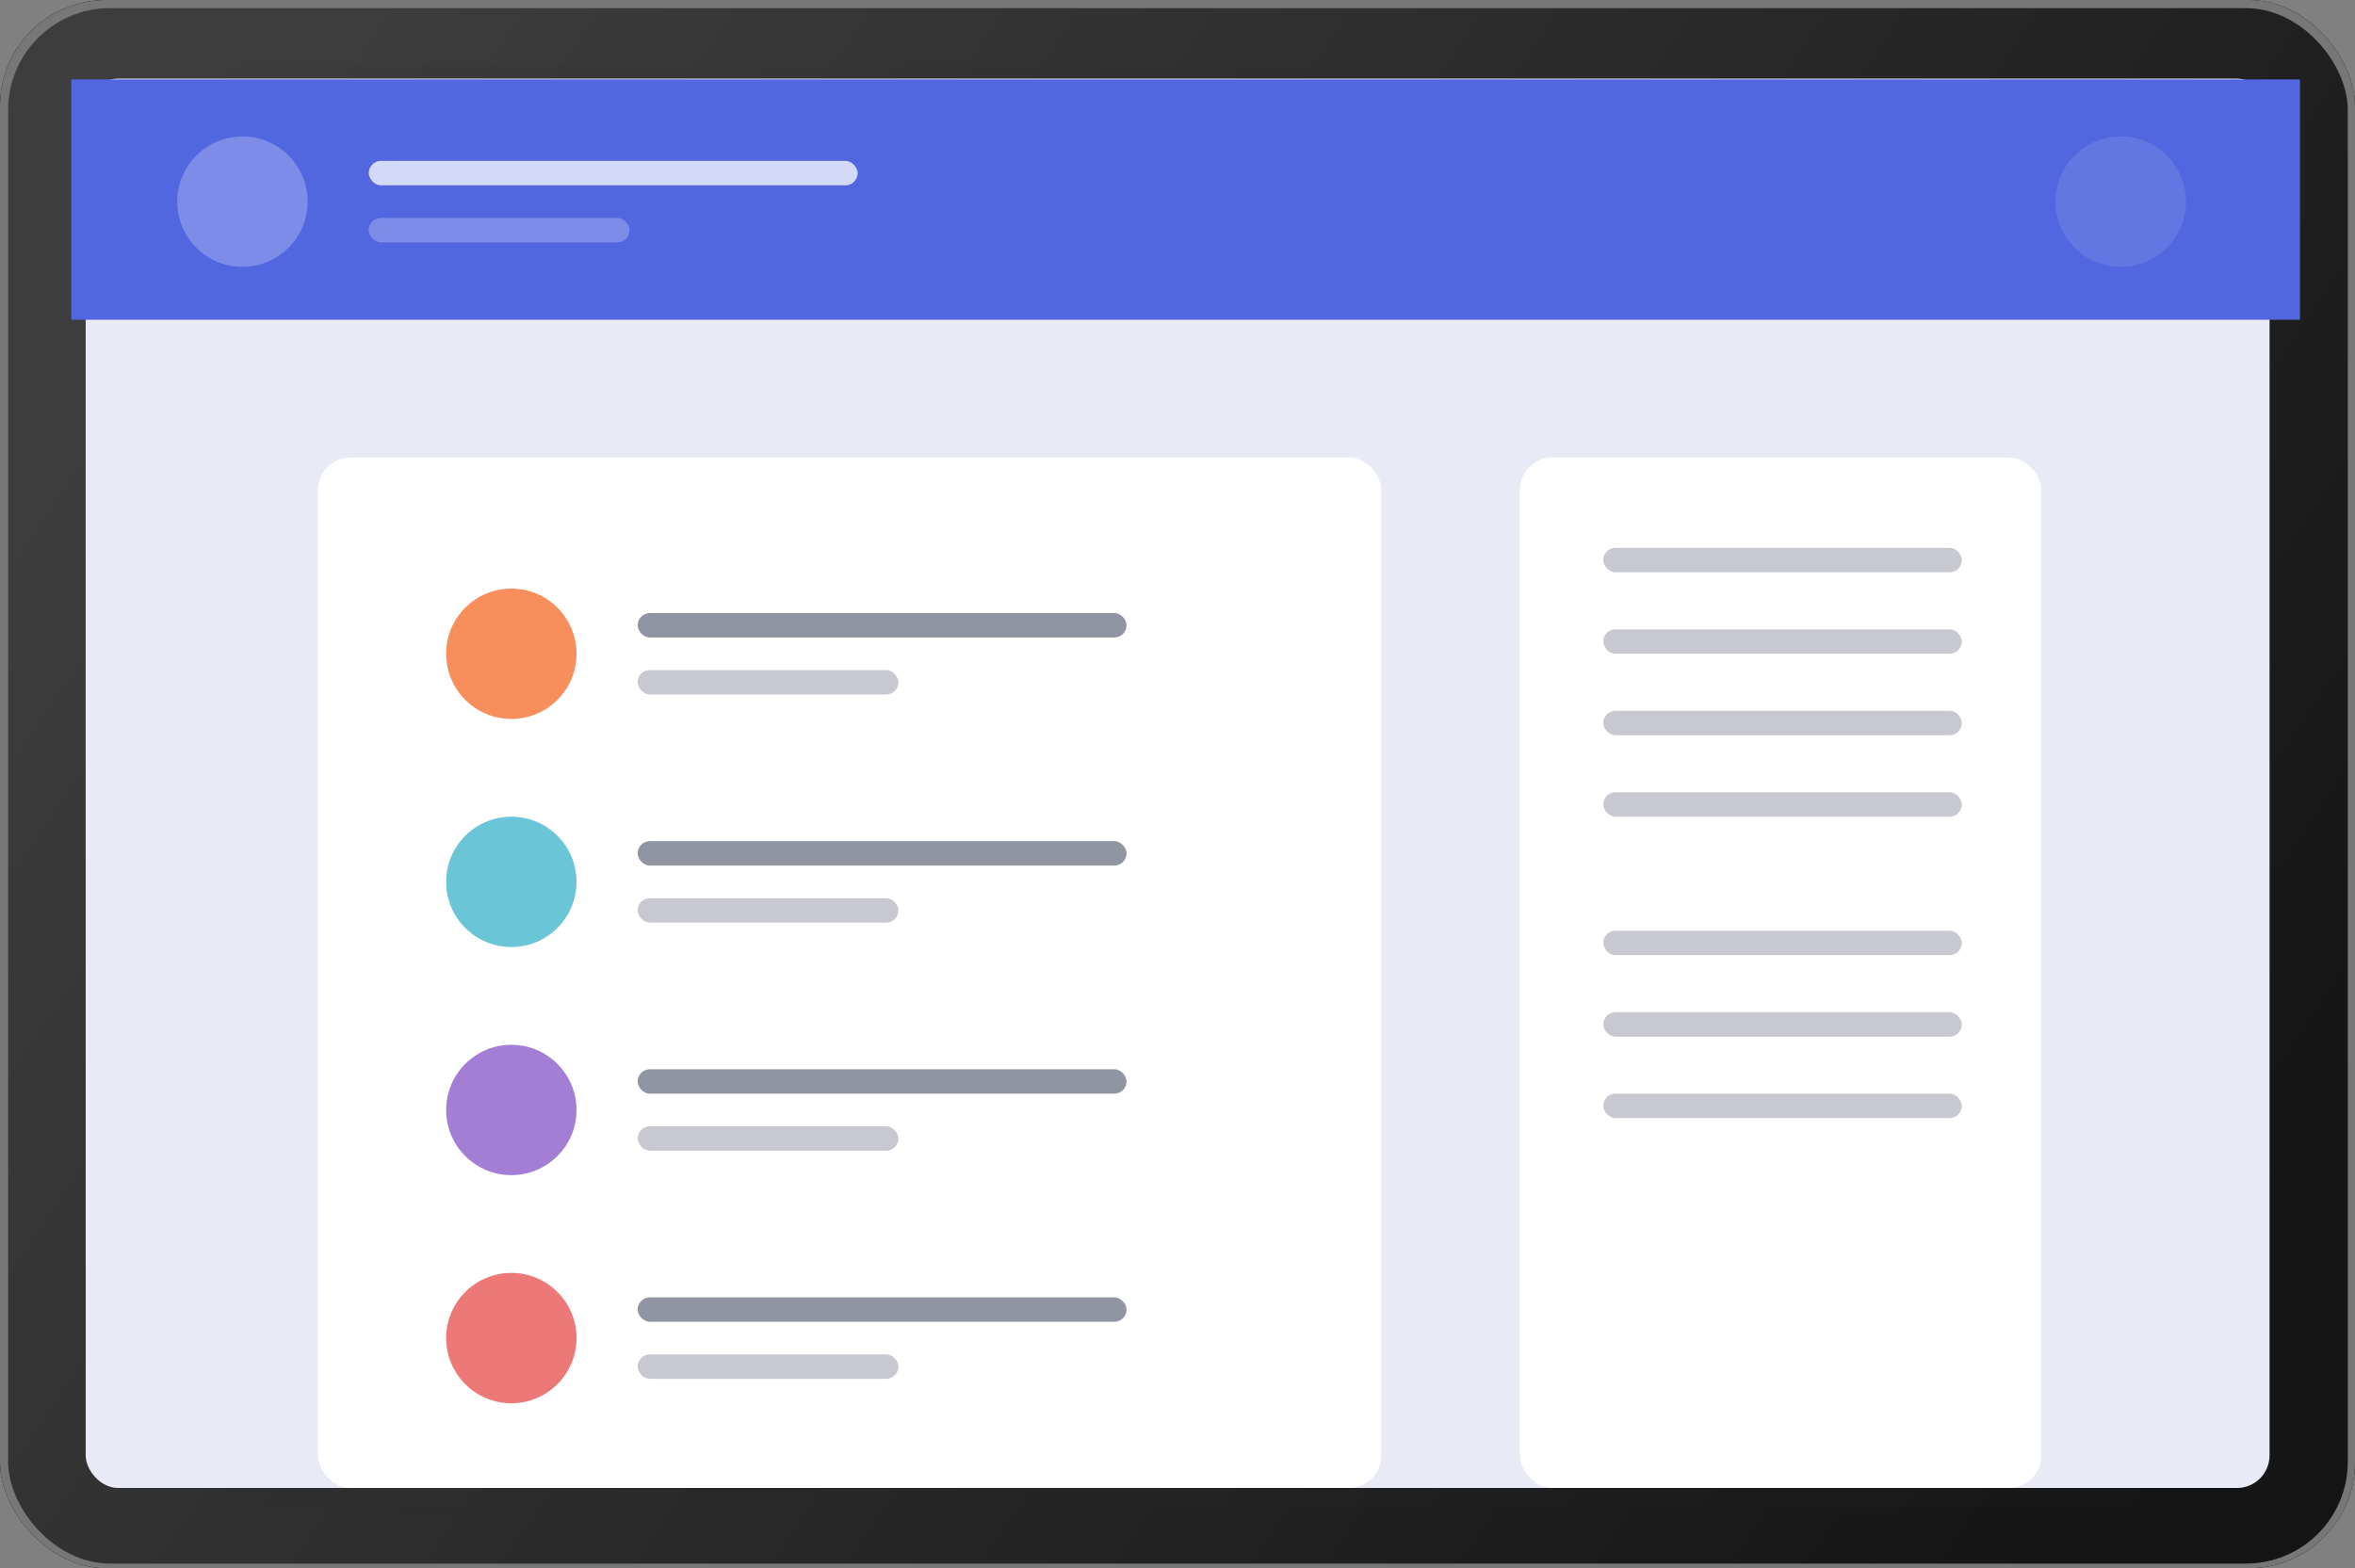 <svg xmlns="http://www.w3.org/2000/svg" xmlns:xlink="http://www.w3.org/1999/xlink" width="578" height="385" viewBox="0 0 578 385">
  <rect x="0" y="0" width="578" height="385" fill="#808080" stroke="none"/>
  <defs>
    <linearGradient id="linear-gradient" x1="0.99" y1="0.717" x2="0.025" y2="0.29" gradientUnits="objectBoundingBox">
      <stop offset="0" stop-color="#151515"/>
      <stop offset="1" stop-color="#3d3d3d"/>
    </linearGradient>
  </defs>
  <g id="illustration-hero" transform="translate(-0.5 -0.5)">
    <g id="Grupo_17" data-name="Grupo 17" transform="translate(0.5 0.5)">
      <g id="Grupo_10" data-name="Grupo 10">
        <rect id="Rectángulo_14" data-name="Rectángulo 14" width="578" height="385" rx="26"/>
        <rect id="Rectángulo_15" data-name="Rectángulo 15" width="578" height="385" rx="26" fill="#777"/>
      </g>
      <rect id="Rectángulo_16" data-name="Rectángulo 16" width="574.23" height="381.865" rx="25" transform="translate(2 2)" fill="url(#linear-gradient)"/>
      <g id="Grupo_16" data-name="Grupo 16" transform="translate(21.03 16.303)">
        <rect id="Rectángulo_17" data-name="Rectángulo 17" width="471.463" height="353.756" rx="5" transform="translate(33)" fill="#2a2a2a" opacity="0.1"/>
        <rect id="Rectángulo_18" data-name="Rectángulo 18" width="536" height="346" rx="8" transform="translate(0 3)" fill="#e8eaf6"/>
        <g id="Grupo_13" data-name="Grupo 13">
          <path id="Trazado_17" data-name="Trazado 17" d="M-3.53,3.2h547v59h-547Z" fill="#5267df" fill-rule="evenodd"/>
          <g id="Grupo_12" data-name="Grupo 12" transform="translate(22.47 17.197)">
            <circle id="Elipse_5" data-name="Elipse 5" cx="16" cy="16" r="16" fill="#fff" opacity="0.245"/>
            <circle id="Elipse_6" data-name="Elipse 6" cx="16" cy="16" r="16" transform="translate(461)" fill="#fff" opacity="0.104"/>
            <g id="Grupo_11" data-name="Grupo 11" transform="translate(47 6)">
              <rect id="Rectángulo_19" data-name="Rectángulo 19" width="120" height="6" rx="3" fill="#fff" opacity="0.75"/>
              <rect id="Rectángulo_20" data-name="Rectángulo 20" width="64" height="6" rx="3" transform="translate(0 14)" fill="#fff" opacity="0.25"/>
            </g>
          </g>
        </g>
        <g id="Grupo_15" data-name="Grupo 15">
          <g id="Grupo_14" data-name="Grupo 14" transform="translate(57 96)">
            <rect id="Rectángulo_21" data-name="Rectángulo 21" width="261" height="253" rx="8" fill="#fff"/>
            <rect id="Rectángulo_22" data-name="Rectángulo 22" width="128" height="253" rx="8" transform="translate(295)" fill="#fff"/>
            <rect id="Rectángulo_23" data-name="Rectángulo 23" width="120" height="6" rx="3" transform="translate(78.47 38.197)" fill="#242a45" opacity="0.5"/>
          </g>
        </g>
      </g>
    </g>
    <g id="Grupo_18" data-name="Grupo 18" transform="translate(110 135)">
      <circle id="Elipse_7" data-name="Elipse 7" cx="16" cy="16" r="16" transform="translate(0 10)" fill="#f98e5d"/>
      <rect id="Rectángulo_24" data-name="Rectángulo 24" width="88" height="6" rx="3" transform="translate(284)" fill="#242a45" opacity="0.25"/>
      <rect id="Rectángulo_25" data-name="Rectángulo 25" width="88" height="6" rx="3" transform="translate(284 20)" fill="#242a45" opacity="0.25"/>
      <rect id="Rectángulo_26" data-name="Rectángulo 26" width="88" height="6" rx="3" transform="translate(284 40)" fill="#242a45" opacity="0.25"/>
      <rect id="Rectángulo_27" data-name="Rectángulo 27" width="88" height="6" rx="3" transform="translate(284 60)" fill="#242a45" opacity="0.25"/>
      <rect id="Rectángulo_28" data-name="Rectángulo 28" width="88" height="6" rx="3" transform="translate(284 94)" fill="#242a45" opacity="0.25"/>
      <rect id="Rectángulo_29" data-name="Rectángulo 29" width="88" height="6" rx="3" transform="translate(284 114)" fill="#242a45" opacity="0.25"/>
      <rect id="Rectángulo_30" data-name="Rectángulo 30" width="88" height="6" rx="3" transform="translate(284 134)" fill="#242a45" opacity="0.25"/>
      <rect id="Rectángulo_31" data-name="Rectángulo 31" width="64" height="6" rx="3" transform="translate(47 30)" fill="#242a45" opacity="0.25"/>
    </g>
    <g id="Grupo_19" data-name="Grupo 19" transform="translate(110 201)">
      <circle id="Elipse_8" data-name="Elipse 8" cx="16" cy="16" r="16" fill="#6ac6d6"/>
      <rect id="Rectángulo_32" data-name="Rectángulo 32" width="120" height="6" rx="3" transform="translate(47 6)" fill="#242a45" opacity="0.5"/>
      <rect id="Rectángulo_33" data-name="Rectángulo 33" width="64" height="6" rx="3" transform="translate(47 20)" fill="#242a45" opacity="0.25"/>
    </g>
    <g id="Grupo_20" data-name="Grupo 20" transform="translate(110 257)">
      <circle id="Elipse_9" data-name="Elipse 9" cx="16" cy="16" r="16" fill="#a47ed4"/>
      <rect id="Rectángulo_34" data-name="Rectángulo 34" width="120" height="6" rx="3" transform="translate(47 6)" fill="#242a45" opacity="0.5"/>
      <rect id="Rectángulo_35" data-name="Rectángulo 35" width="64" height="6" rx="3" transform="translate(47 20)" fill="#242a45" opacity="0.25"/>
    </g>
    <g id="Grupo_21" data-name="Grupo 21" transform="translate(110 313)">
      <circle id="Elipse_10" data-name="Elipse 10" cx="16" cy="16" r="16" fill="#ec7878"/>
      <rect id="Rectángulo_36" data-name="Rectángulo 36" width="120" height="6" rx="3" transform="translate(47 6)" fill="#242a45" opacity="0.5"/>
      <rect id="Rectángulo_37" data-name="Rectángulo 37" width="64" height="6" rx="3" transform="translate(47 20)" fill="#242a45" opacity="0.25"/>
    </g>
  </g>
</svg>
